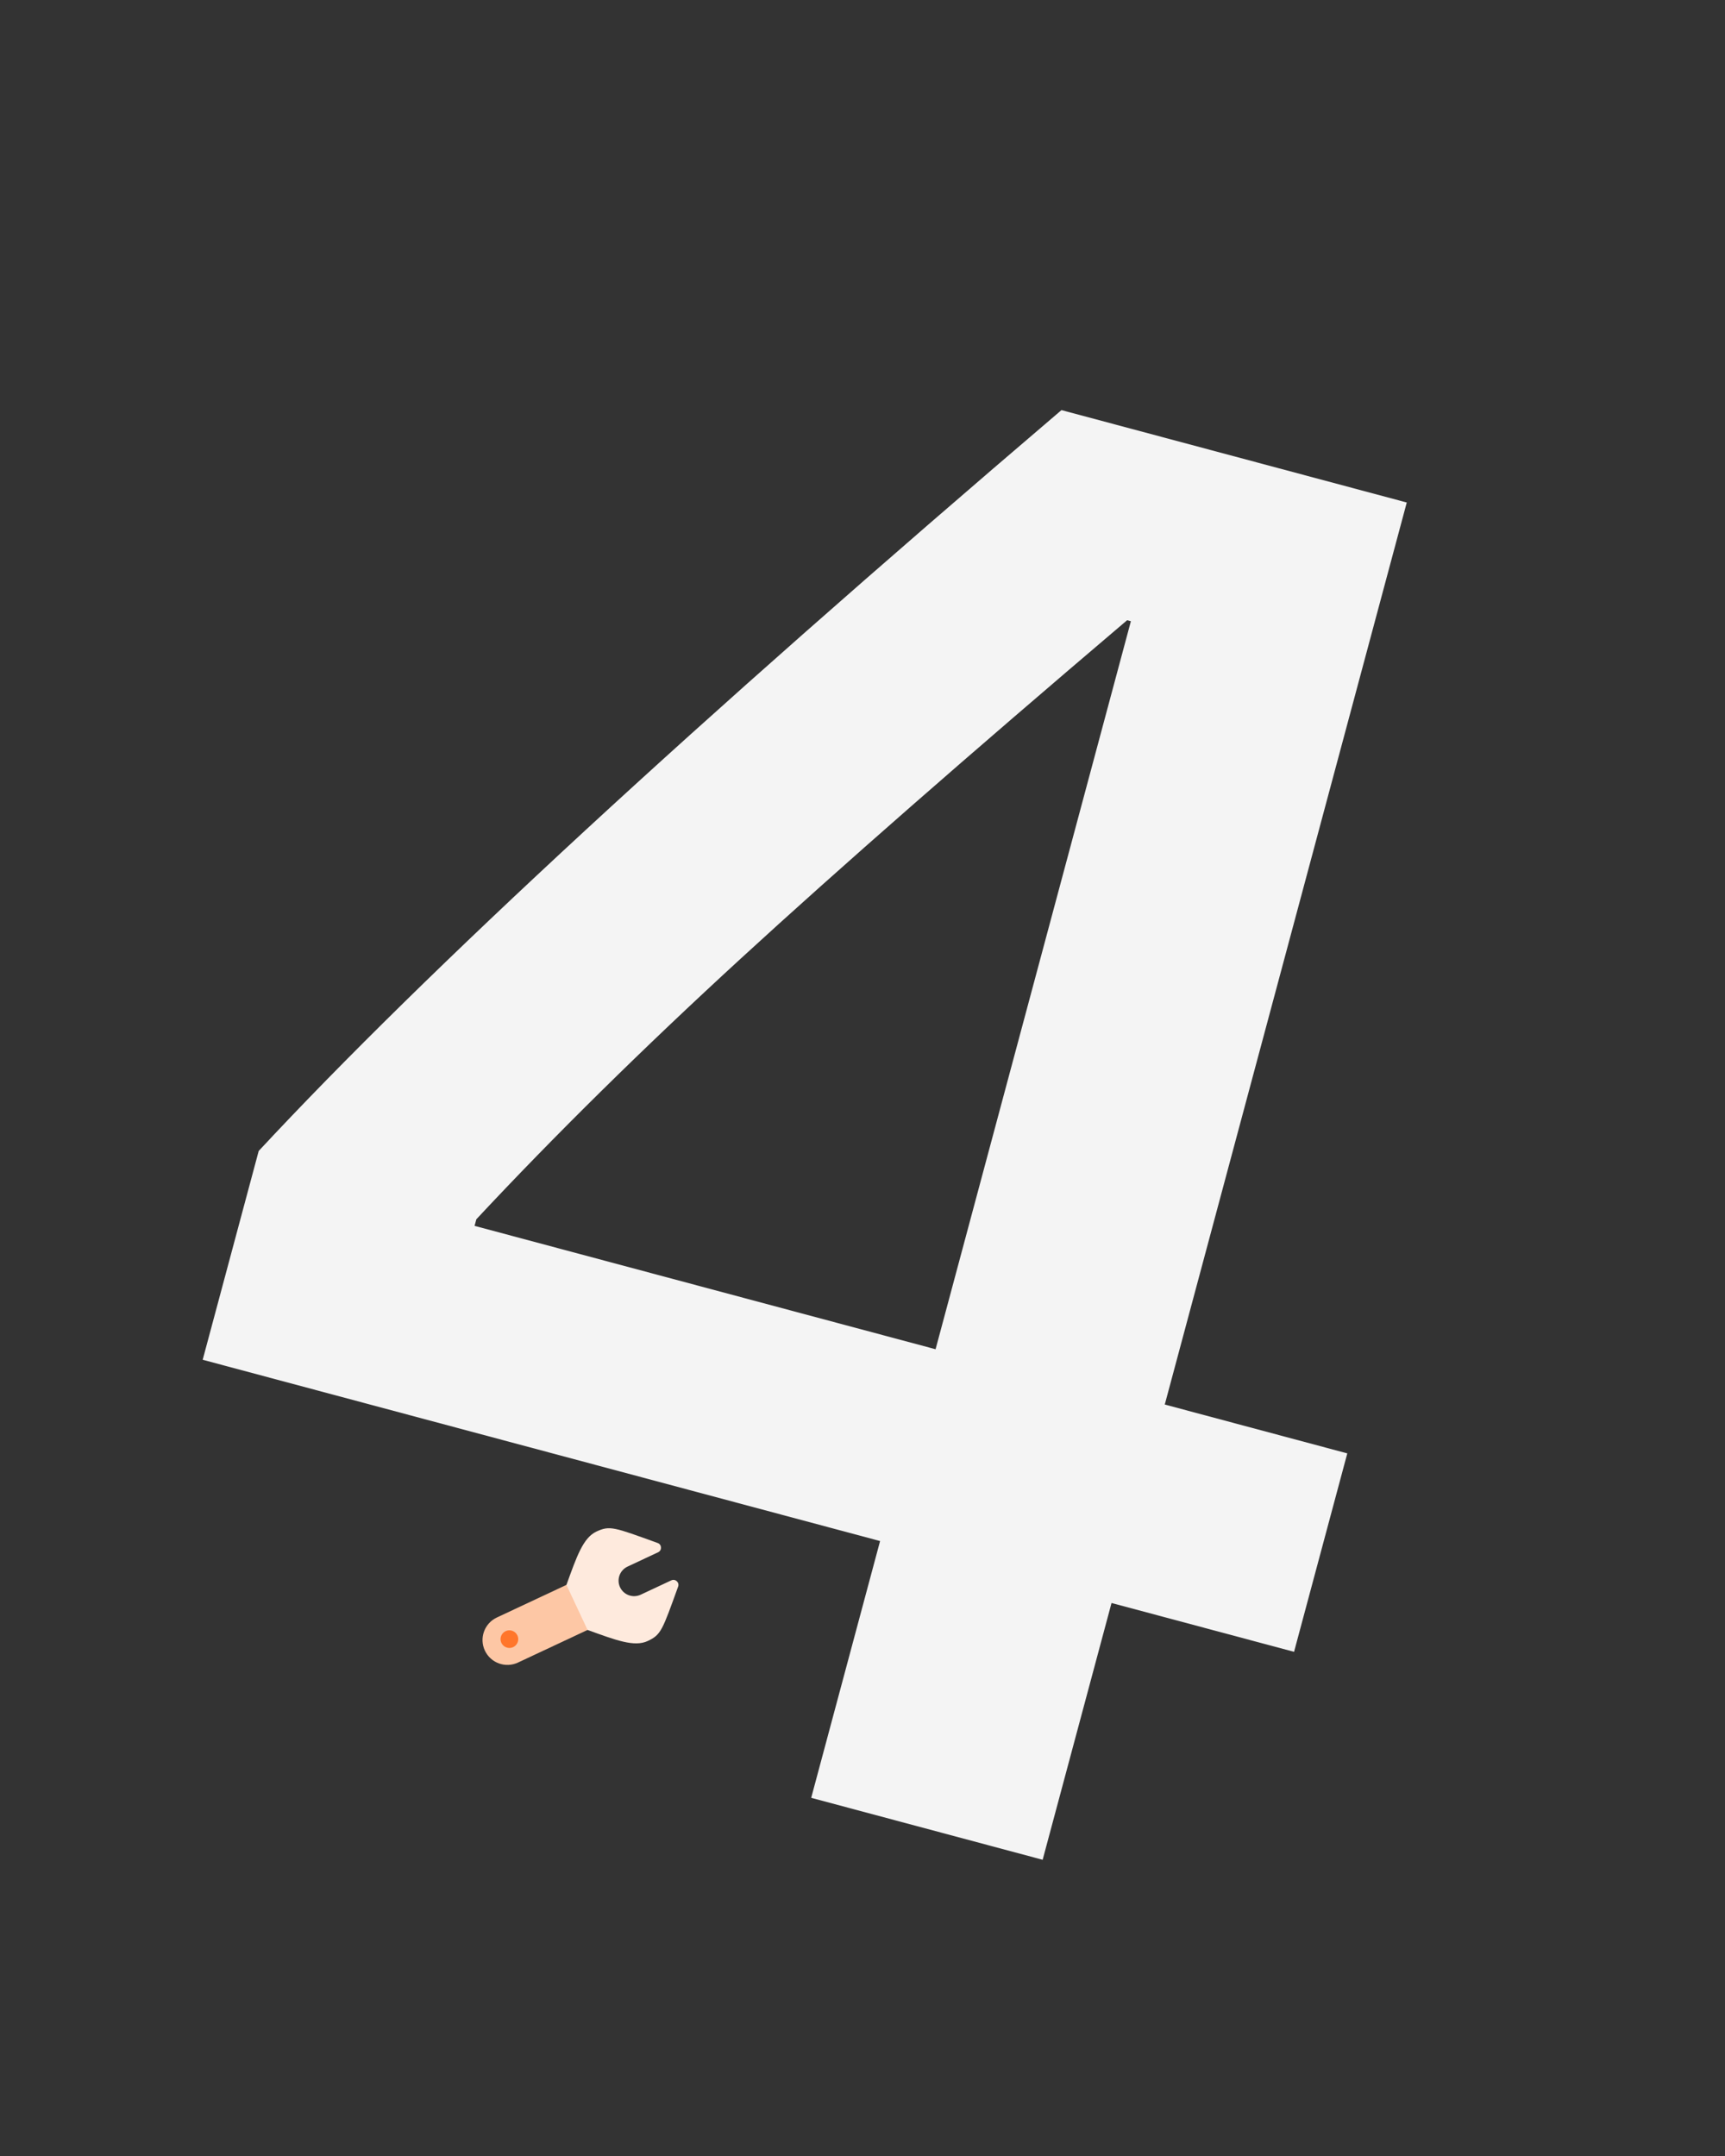 <svg width="196" height="245" viewBox="0 0 196 245" fill="none" xmlns="http://www.w3.org/2000/svg">
<rect x="0" y="0" width="196" height="245" fill="#333333" stroke="none"/>
<path d="M92.171 204.299L99.998 175.12L23.03 154.519L29.395 130.79C48.503 110.244 78.907 82.181 120.608 46.603L159.841 57.103L132.345 159.606L153.084 165.157L147.034 187.709L126.296 182.158L118.469 211.338L92.171 204.299ZM54.123 138.554L53.922 139.303L106.303 153.323L128.495 70.594L128.067 70.48C109.96 85.872 95.334 98.683 84.188 108.912C73.041 119.141 63.02 129.022 54.123 138.554Z" fill="#F4F4F4"/>
<g clip-path="url(#clip0_2095_41576)">
<path d="M73.6 186.476C72.076 187.191 69.987 186.387 66.76 185.221C64.683 184.47 63.61 182.176 64.361 180.1C65.528 176.876 66.247 174.754 67.77 174.04C69.294 173.326 69.772 173.55 74.727 175.341C75.207 175.512 75.238 176.178 74.777 176.394L71.302 178.023C70.42 178.437 70.038 179.486 70.451 180.367C70.865 181.249 71.915 181.628 72.797 181.215L76.273 179.587C76.734 179.37 77.226 179.821 77.05 180.299C75.257 185.252 75.123 185.762 73.6 186.476Z" fill="#FEEADD"/>
<path d="M56.455 183.807C55.04 184.47 54.43 186.154 55.093 187.568C55.756 188.982 57.44 189.59 58.855 188.927L66.76 185.221L64.36 180.101L56.455 183.807Z" fill="#FDC7A5"/>
<path d="M57.883 186.267L57.874 186.264" stroke="#FF762B" stroke-width="2" stroke-linecap="round" stroke-linejoin="round"/>
</g>
<defs>
<clipPath id="clip0_2095_41576">
<rect width="24" height="24" fill="white" transform="matrix(0.941 0.34 -0.34 0.94 59 167)"/>
</clipPath>
</defs>
</svg>
